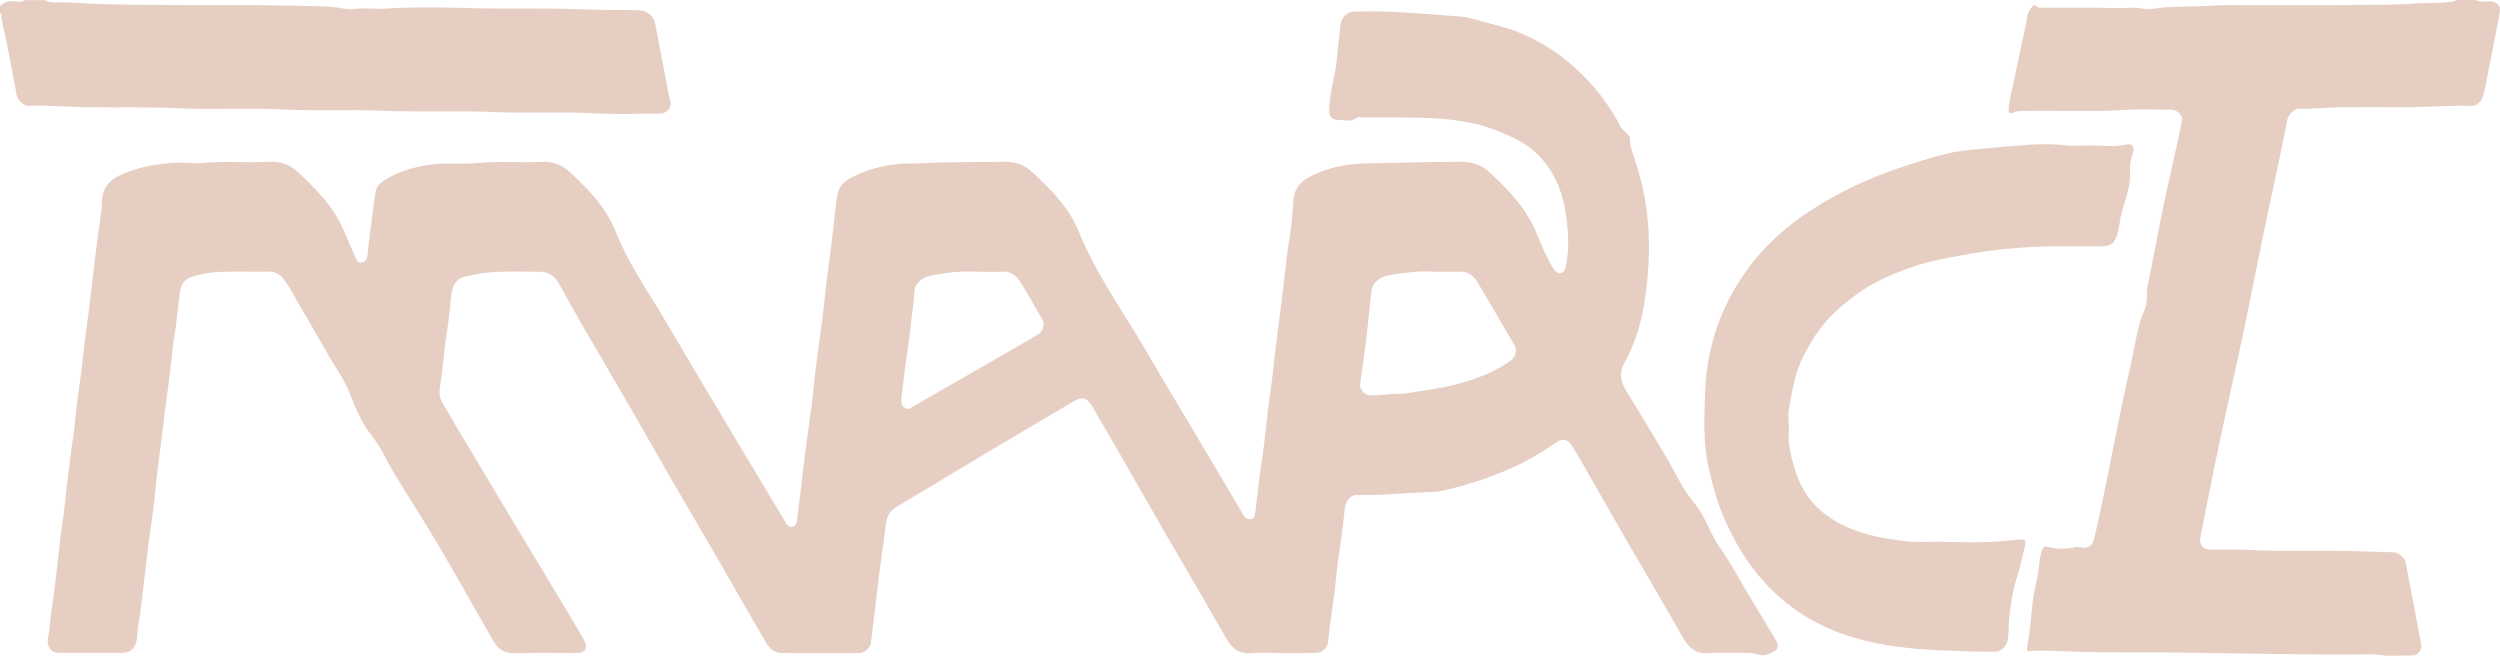 <svg xmlns="http://www.w3.org/2000/svg" xmlns:xlink="http://www.w3.org/1999/xlink" version="1.1" id="Layer_1" x="0px" y="0px" style="enable-background:new 0 0 936 576;" xml:space="preserve" viewBox="24.12 171.55 887.75 232.86">
<style type="text/css">
	.st0{fill:#e6cec2;}
	.st1{fill:#e6cec2;}
</style>
<g id="_x34_0Hha8.tif">
	<g>
		<path class="st0" d="M903.38,171.59c1.66,0.96,3.46,0.33,5.19,0.43c2.39,0.14,3.67,1.82,3.21,4.1c-1.49,7.38-2.82,14.8-4.35,22.17    c-0.53,2.56-0.8,5.18-1.74,7.66c-0.77,2.02-2.08,3.26-4.26,3.2c-9.42-0.25-18.81,0.72-28.23,0.5c-5.74-0.14-11.49-0.05-17.23-0.02    c-5.1,0.03-10.19,0.67-15.31,0.48c-1.91-0.07-3.98,2.11-4.39,4.28c-2.06,10.83-4.46,21.59-6.76,32.38    c-3.02,14.15-5.72,28.36-8.69,42.51c-2.76,13.14-5.78,26.23-8.55,39.36c-2.38,11.29-4.58,22.63-6.84,33.95    c-0.45,2.27,1.08,4.15,3.36,4.16c4.23,0.02,8.47-0.19,12.69,0.04c13.62,0.74,27.25,0.11,40.86,0.52    c3.89,0.12,7.79,0.23,11.68,0.36c1.87,0.06,4.05,1.97,4.4,3.8c1.83,9.63,3.65,19.26,5.48,28.88c0.37,1.96-1.14,4.03-3.12,3.96    c-4.42-0.14-8.87,0.52-13.27-0.42c-0.29-0.06-0.6-0.01-0.91-0.01c-22.86,0.31-45.72-0.35-68.58-0.61    c-12.88-0.15-25.78,0.13-38.65-0.38c-4.93-0.2-9.84-0.51-14.77-0.13c-0.69,0.05-0.81-0.36-0.66-1.17    c0.82-4.5,1.32-9.05,1.69-13.62c0.32-3.93,1.2-7.82,1.99-11.69c0.62-3.01,0.53-6.13,1.51-9.09c0.46-1.38,0.87-1.83,2.47-1.42    c2.95,0.77,6,0.89,9.03,0.11c0.7-0.18,1.52-0.12,2.25,0.02c2.65,0.54,4.25-0.46,4.9-3.17c2.41-10.01,4.32-20.12,6.36-30.21    c2.2-10.88,4.32-21.78,6.86-32.59c1.44-6.14,1.99-12.51,4.67-18.36c1.21-2.64,0.52-5.68,1.1-8.52c1.92-9.3,3.58-18.66,5.51-27.96    c1.83-8.78,3.9-17.52,5.79-26.29c0.34-1.56,0.51-3.16,0.93-4.72c0.36-1.36-1.87-3.55-3.54-3.56c-5.59-0.03-11.2-0.32-16.77,0.05    c-11.98,0.81-23.96,0.13-35.94,0.37c-1.19,0.02-2.4-0.03-3.48,0.5c-1.66,0.81-2.03-0.03-1.88-1.41c0.36-3.5,1.26-6.9,1.99-10.33    c1.46-6.86,2.9-13.72,4.34-20.58c0.18-0.86,0.18-1.77,0.5-2.57c0.37-0.94,0.92-1.83,1.52-2.65c0.96-1.3,1.63,0.29,2.46,0.34    c0.6,0.03,1.21,0.03,1.81,0.03c6.5,0,13-0.03,19.5,0.01c3.85,0.03,7.7,0.35,11.57,0.02c2.45-0.21,4.89,0.83,7.37,0.4    c6.39-1.1,12.84-0.69,19.26-1c2.37-0.12,4.77-0.32,7.15-0.32c16.4-0.03,32.8,0.14,49.19-0.1c6-0.09,12.04-0.01,18.02-0.48    c4.46-0.35,8.96,0.07,13.38-0.79c0.31-0.06,0.58-0.09,0.65-0.46C898.54,171.59,900.96,171.59,903.38,171.59z" fill="#e6d3c5"/>
		<path class="st0" d="M40,171.59c1.36,0.8,2.98,0.85,4.38,0.82c5.35-0.11,10.66,0.44,15.99,0.6c20.74,0.62,41.49,0.11,62.23,0.48    c6.18,0.11,12.38,0.12,18.55,0.42c2.94,0.14,5.85,1.18,8.84,0.82c3.64-0.44,7.3,0.1,10.88-0.12c9.8-0.59,19.6-0.52,29.36-0.2    c13.19,0.44,26.39-0.13,39.56,0.45c7.08,0.31,14.14,0.13,21.21,0.33c2.72,0.07,5.22,1.89,5.72,4.49c1.7,8.76,3.36,17.53,4.99,26.3    c0.09,0.46,0.33,0.83,0.43,1.24c0.61,2.52-1.03,4.63-3.66,4.64c-7.78,0.03-15.59,0.38-23.35-0.08    c-11.46-0.68-22.91,0.09-34.35-0.41c-13.64-0.61-27.3,0.08-40.92-0.51c-11.46-0.49-22.92,0.18-34.35-0.41    c-12.89-0.67-25.79,0.16-38.66-0.48c-10.48-0.52-20.94-0.17-31.41-0.33c-6.99-0.11-13.97-0.77-20.97-0.5    c-1.98,0.07-4.1-1.99-4.46-3.95c-1.69-9.05-3.27-18.12-5.42-27.07c-0.16-0.67,0.46-1.52-0.47-2c0-0.75,0-1.51,0-2.26    c1.44-1.84,3.4-1.96,5.53-1.86c1.01,0.05,2.18,0.54,3.09-0.41C35.16,171.59,37.58,171.59,40,171.59z" fill="#e6d3c5"/>
		<path class="st1" d="M478.7,403.43c-3.33,0-6.68-0.26-9.97,0.06c-4.62,0.46-7.19-1.7-9.34-5.51    c-7.1-12.55-14.47-24.95-21.69-37.44c-5.94-10.28-11.79-20.6-17.71-30.89c-2.69-4.67-5.44-9.31-8.15-13.97    c-1.7-2.94-3.54-3.35-6.49-1.6c-10.78,6.4-21.6,12.74-32.37,19.16c-10.27,6.13-20.46,12.38-30.75,18.47    c-3.41,2.02-3.44,5.33-3.87,8.58c-0.71,5.4-1.46,10.8-2.17,16.2c-0.36,2.78-0.67,5.57-1,8.36c-0.6,5.05-1.18,10.11-1.83,15.16    c-0.21,1.62-2.37,3.4-4.05,3.41c-9.22,0.02-18.44,0.03-27.66-0.01c-2.48-0.01-4.26-1.6-5.38-3.49    c-5.37-9.09-10.55-18.29-15.84-27.43c-5.88-10.15-11.83-20.25-17.7-30.4c-4.85-8.38-9.59-16.83-14.44-25.21    c-5.87-10.15-11.83-20.25-17.7-30.4c-2.73-4.73-5.32-9.53-8.03-14.28c-1.48-2.59-3.65-4.17-6.76-4.16    c-5.21,0-10.44-0.19-15.64,0.07c-3.51,0.17-7.05,0.74-10.48,1.53c-3.77,0.86-5.11,3.29-5.51,8.2c-0.39,4.78-0.99,9.53-1.74,14.27    c-0.66,4.16-0.93,8.37-1.42,12.55c-0.21,1.75-0.59,3.47-0.78,5.22c-0.18,1.63,0.17,3.27,0.96,4.64c3.45,6,7.01,11.93,10.56,17.87    c4.44,7.44,8.88,14.89,13.34,22.32c6.87,11.43,13.77,22.84,20.64,34.27c1.91,3.18,3.8,6.38,5.64,9.61    c1.74,3.05,0.71,4.83-2.7,4.84c-7.25,0-14.52-0.17-21.76,0.07c-3.74,0.12-6.03-1.57-7.72-4.52c-6.53-11.36-12.91-22.81-19.56-34.1    c-5.03-8.54-10.47-16.84-15.59-25.33c-2.67-4.43-4.68-9.28-7.94-13.33c-3.72-4.62-5.79-9.97-7.96-15.4    c-1.82-4.55-4.8-8.64-7.27-12.93c-3.24-5.61-6.4-11.27-9.75-16.82c-2.22-3.68-3.95-7.67-6.77-10.98c-1.25-1.47-2.9-2.12-4.92-2.09    c-5.67,0.08-11.34-0.11-17,0.08c-3.43,0.12-6.85,0.74-10.16,1.75c-2.71,0.83-3.84,2.71-4.24,5.43c-0.8,5.54-1.19,11.13-2.14,16.65    c-0.7,4.07-0.94,8.22-1.45,12.32c-0.53,4.31-1.15,8.61-1.71,12.92c-0.36,2.78-0.66,5.57-1.01,8.35    c-0.59,4.68-1.23,9.35-1.79,14.04c-0.51,4.33-0.87,8.68-1.4,13.01c-0.52,4.24-1.21,8.45-1.75,12.68    c-0.52,4.03-0.87,8.08-1.43,12.1c-0.75,5.47-1.12,10.99-2.17,16.42c-0.31,1.58-0.21,3.23-0.47,4.85    c-0.49,3.06-2.19,4.78-5.29,4.78c-7.48,0-14.96,0.01-22.45,0c-2.76,0-4.33-2.32-3.81-5.09c0.54-2.9,0.72-5.86,1.1-8.79    c0.57-4.38,1.27-8.75,1.72-13.14c0.28-2.72,0.68-5.42,0.96-8.14c0.49-4.77,1.09-9.52,1.8-14.26c0.62-4.16,0.81-8.39,1.44-12.55    c0.67-4.37,0.94-8.78,1.7-13.15c0.72-4.14,0.93-8.37,1.45-12.55c0.53-4.24,1.19-8.45,1.73-12.69c0.38-3.01,0.61-6.03,0.99-9.04    c0.55-4.38,1.19-8.76,1.74-13.14c0.51-4.03,0.98-8.06,1.42-12.1c0.5-4.62,1.13-9.21,1.73-13.82c0.51-3.88,1.29-7.77,1.35-11.65    c0.09-5.48,3.28-8.27,7.7-10.08c5.81-2.39,11.88-3.51,18.22-3.83c3.37-0.17,6.7,0.36,9.98,0.06c7.75-0.72,15.51,0,23.25-0.42    c4.01-0.22,7.49,0.83,10.33,3.5c6.17,5.81,12.21,11.77,15.85,19.62c1.62,3.49,3,7.08,4.6,10.58c0.43,0.93,0.79,2.29,2.26,2.09    c1.47-0.2,2.1-1.48,2.16-2.68c0.14-2.82,0.64-5.58,0.98-8.37c0.58-4.67,1.12-9.35,1.84-14c0.35-2.23,2.21-3.69,3.92-4.67    c5.03-2.91,10.55-4.44,16.36-5.16c5.26-0.65,10.54,0.04,15.76-0.46c7.75-0.74,15.51-0.05,23.25-0.44    c4.01-0.21,7.24,1.33,9.98,3.88c6.54,6.07,12.73,12.51,16.06,20.99c4.32,11,11.08,20.61,17.06,30.67    c7.74,13.03,15.42,26.08,23.19,39.09c6.72,11.26,13.55,22.46,20.23,33.74c0.64,1.09,1.33,1.34,2.31,1.15    c0.96-0.19,1.38-0.88,1.51-1.93c0.8-6.22,1.59-12.43,2.28-18.66c0.88-7.83,2.11-15.62,3.11-23.43c0.55-4.33,0.86-8.68,1.4-13.01    c0.68-5.4,1.53-10.79,2.22-16.19c0.54-4.25,0.89-8.53,1.41-12.79c0.52-4.31,1.17-8.61,1.72-12.92c0.37-2.93,0.64-5.88,1-8.81    c0.44-3.66,0.68-7.36,1.48-10.94c0.58-2.61,2.79-4.21,5.15-5.45c4.72-2.48,9.73-3.79,15.01-4.51c3.31-0.45,6.59-0.18,9.87-0.38    c9.63-0.57,19.27-0.3,28.91-0.52c3.97-0.09,7.26,1.11,10.03,3.69c6.59,6.13,13.01,12.49,16.48,21.02    c6.29,15.49,16.13,28.95,24.44,43.29c5.22,9.01,10.64,17.92,15.96,26.88c6.09,10.27,12.17,20.55,18.27,30.82    c0.54,0.91,1.36,1.33,2.47,1.17c1.15-0.17,1.42-1.15,1.53-1.93c0.55-4.02,0.91-8.07,1.42-12.1c0.54-4.23,1.24-8.45,1.77-12.68    c0.53-4.18,0.89-8.38,1.4-12.56c0.54-4.39,1.3-8.75,1.72-13.14c0.38-3.97,0.93-7.92,1.43-11.87c0.58-4.53,1.12-9.06,1.72-13.59    c0.38-2.85,0.64-5.73,1-8.59c0.57-4.53,1.05-9.07,1.76-13.59c0.67-4.31,1.12-8.66,1.37-13.01c0.22-3.79,2.02-6.42,5.19-8.15    c4.92-2.7,10.21-4.19,15.83-4.77c2.09-0.22,4.16-0.32,6.24-0.34c10.77-0.14,21.53-0.58,32.31-0.55c3.96,0.01,7.24,1.14,10.03,3.71    c6.69,6.15,12.95,12.7,16.56,21.23c1.93,4.55,3.64,9.18,6.4,13.33c0.59,0.88,1.31,1.43,2.42,1.21c1.11-0.21,1.46-0.92,1.69-2.01    c1.1-5.3,1.08-10.59,0.45-15.95c-0.63-5.41-1.71-10.72-4.19-15.55c-3.13-6.11-7.54-10.85-13.99-14.07    c-5.02-2.51-10.06-4.47-15.46-5.6c-3.89-0.81-7.84-1.38-11.84-1.63c-9.1-0.55-18.21-0.4-27.32-0.43c-0.6,0-1.4-0.2-1.77,0.1    c-2.11,1.73-4.49,0.78-6.75,0.77c-2.37-0.01-3.19-1.37-3.11-3.79c0.2-5.85,2.03-11.43,2.7-17.18c0.51-4.4,0.72-8.84,1.42-13.22    c0.39-2.44,2.37-4.25,4.86-4.26c3.93-0.02,7.87-0.16,11.79,0.03c7,0.33,14,0.76,20.98,1.38c2.87,0.26,5.91,0.24,8.58,1    c6.34,1.79,12.83,3.12,18.92,5.79c9.02,3.95,16.67,9.75,23.26,16.94c4.32,4.71,7.97,9.95,10.9,15.64c0.92,1.8,3.53,2.86,3.43,4.44    c-0.12,1.97,0.39,3.47,0.98,5.18c2.16,6.29,3.86,12.66,4.79,19.29c0.96,6.87,1.15,13.76,0.73,20.61    c-0.74,11.95-2.51,23.78-8.52,34.44c-2.22,3.95-1.1,7.15,1.04,10.58c4.59,7.36,9.01,14.82,13.46,22.26    c3.37,5.62,6.03,11.82,10.2,16.76c4.19,4.97,5.71,11.15,9.39,16.28c3.68,5.14,6.62,10.8,9.89,16.24    c3.12,5.18,6.26,10.35,9.35,15.54c0.91,1.53,2,3.46,0.03,4.66c-1.62,0.99-3.72,1.9-5.71,1.29c-1.24-0.38-2.42-0.6-3.68-0.6    c-4.61,0-9.24-0.27-13.82,0.08c-4.62,0.35-7.2-1.7-9.35-5.52c-6.48-11.48-13.25-22.8-19.84-34.22    c-5.5-9.52-10.91-19.09-16.38-28.63c-1.05-1.83-2.15-3.64-3.31-5.41c-1.51-2.31-3.21-2.59-5.53-1c-4.34,2.97-8.8,5.77-13.56,8    c-8.65,4.07-17.68,7.11-27.02,9.14c-1.87,0.41-3.84,0.42-5.77,0.49c-8.16,0.29-16.3,1.22-24.49,0.96    c-2.19-0.07-3.94,2.33-4.21,5.1c-0.54,5.72-1.38,11.41-2.22,17.09c-0.62,4.16-0.89,8.37-1.42,12.54    c-0.53,4.23-1.28,8.44-1.73,12.68c-0.16,1.54-0.33,3.09-0.5,4.63c-0.26,2.26-2.06,4.05-4.34,4.06    C487.17,403.45,482.93,403.43,478.7,403.43z M533.15,268.04c-4.63-0.4-10.46,0.28-16.26,1.35c-2.68,0.5-5.3,2.53-5.66,4.86    c-0.47,2.99-0.66,6.02-1,9.03c-0.46,4.18-0.9,8.37-1.43,12.54c-0.53,4.15-1.22,8.29-1.71,12.45c-0.2,1.72,1.84,3.63,3.66,3.69    c3.07,0.09,6.1-0.49,9.17-0.57c1.59-0.04,3.27-0.1,4.87-0.38c5.05-0.89,10.16-1.41,15.16-2.65c7.18-1.79,14.09-4.21,20.21-8.47    c2.28-1.59,2.84-3.82,1.71-5.77c-4.36-7.48-8.67-14.99-13.12-22.42c-1.38-2.31-3.41-3.82-6.39-3.68    C539.72,268.14,537.08,268.04,533.15,268.04z M370.96,268.04c-4.71-0.36-10.54,0.24-16.34,1.35c-3.14,0.6-5.92,2.99-5.9,6.58    c0.01,3-0.68,6-0.96,9.02c-0.4,4.32-1.11,8.61-1.68,12.91c-0.41,3.06-0.88,6.12-1.18,9.2c-0.24,2.51-0.86,4.99-0.63,7.53    c0.14,1.57,1.78,2.59,3.07,1.86c3.48-1.97,6.94-4,10.41-5.99c6.25-3.59,12.5-7.17,18.74-10.77c5.49-3.16,10.97-6.32,16.43-9.54    c1.54-0.91,2.28-3.49,1.47-4.91c-2.67-4.67-5.25-9.4-8.15-13.92c-1.37-2.14-3.48-3.56-6.38-3.36    C377.3,268.18,374.73,268.04,370.96,268.04z" fill="#e6d3c5"/>
		<path class="st0" d="M715.83,364.04c5.49,0,9.95,0.12,14.41-0.04c3.79-0.13,7.57-0.52,11.34-0.89c1.84-0.18,1.99,0.67,1.63,2.1    c-0.89,3.56-1.52,7.19-2.67,10.66c-1.69,5.1-2.5,10.37-3,15.64c-0.23,2.49-0.03,5.04-0.55,7.55c-0.43,2.05-2.41,3.91-4.51,3.92    c-6.77,0.03-13.54-0.27-20.29-0.56c-11.46-0.5-22.86-1.89-33.79-5.76c-8.23-2.91-15.64-7.13-22.23-12.93    c-8.67-7.64-14.85-16.9-19.49-27.39c-2.73-6.17-4.47-12.54-5.9-19.1c-1.95-8.96-1.47-18.01-1.14-26.98    c0.31-8.61,2.04-17.11,5.21-25.26c2.81-7.21,6.59-13.76,11.34-19.87c5.85-7.53,12.99-13.66,20.86-18.81    c9.64-6.31,20.05-11.21,31-14.96c5.71-1.96,11.48-3.73,17.32-5.22c3.33-0.85,6.82-1.19,10.26-1.53    c7.02-0.69,14.05-1.37,21.09-1.77c3.5-0.2,7.02-0.07,10.55,0.29c4.26,0.42,8.62-0.1,12.91,0.17c3.11,0.2,6.12,0.24,9.18-0.47    c1.88-0.44,2.8,0.93,2.25,2.72c-0.67,2.17-1.34,4.33-1.13,6.71c0.44,5.03-1.56,9.64-2.85,14.35c-0.74,2.69-0.87,5.48-1.66,8.13    c-1.01,3.37-2.29,4.27-5.74,4.27c-5.06,0-10.13,0.04-15.19-0.01c-4.88-0.05-9.77,0.25-14.62,0.6c-7.09,0.5-14.16,1.53-21.19,2.87    c-4.53,0.86-9.12,1.68-13.45,3.04c-7.52,2.36-14.85,5.29-21.47,9.91c-3.88,2.72-7.45,5.65-10.66,9.05    c-3.74,3.96-6.55,8.52-9.07,13.39c-3.09,5.98-4.01,12.38-5.2,18.81c-0.5,2.69,0.15,5.33-0.06,7.91c-0.41,5.04,0.95,9.66,2.39,14.3    c3.07,9.86,9.78,16.26,19.17,20.22c6.2,2.62,12.68,3.76,19.32,4.58C705.76,364.34,711.31,363.69,715.83,364.04z" fill="#e6d3c5"/>
	</g>
</g>
</svg>